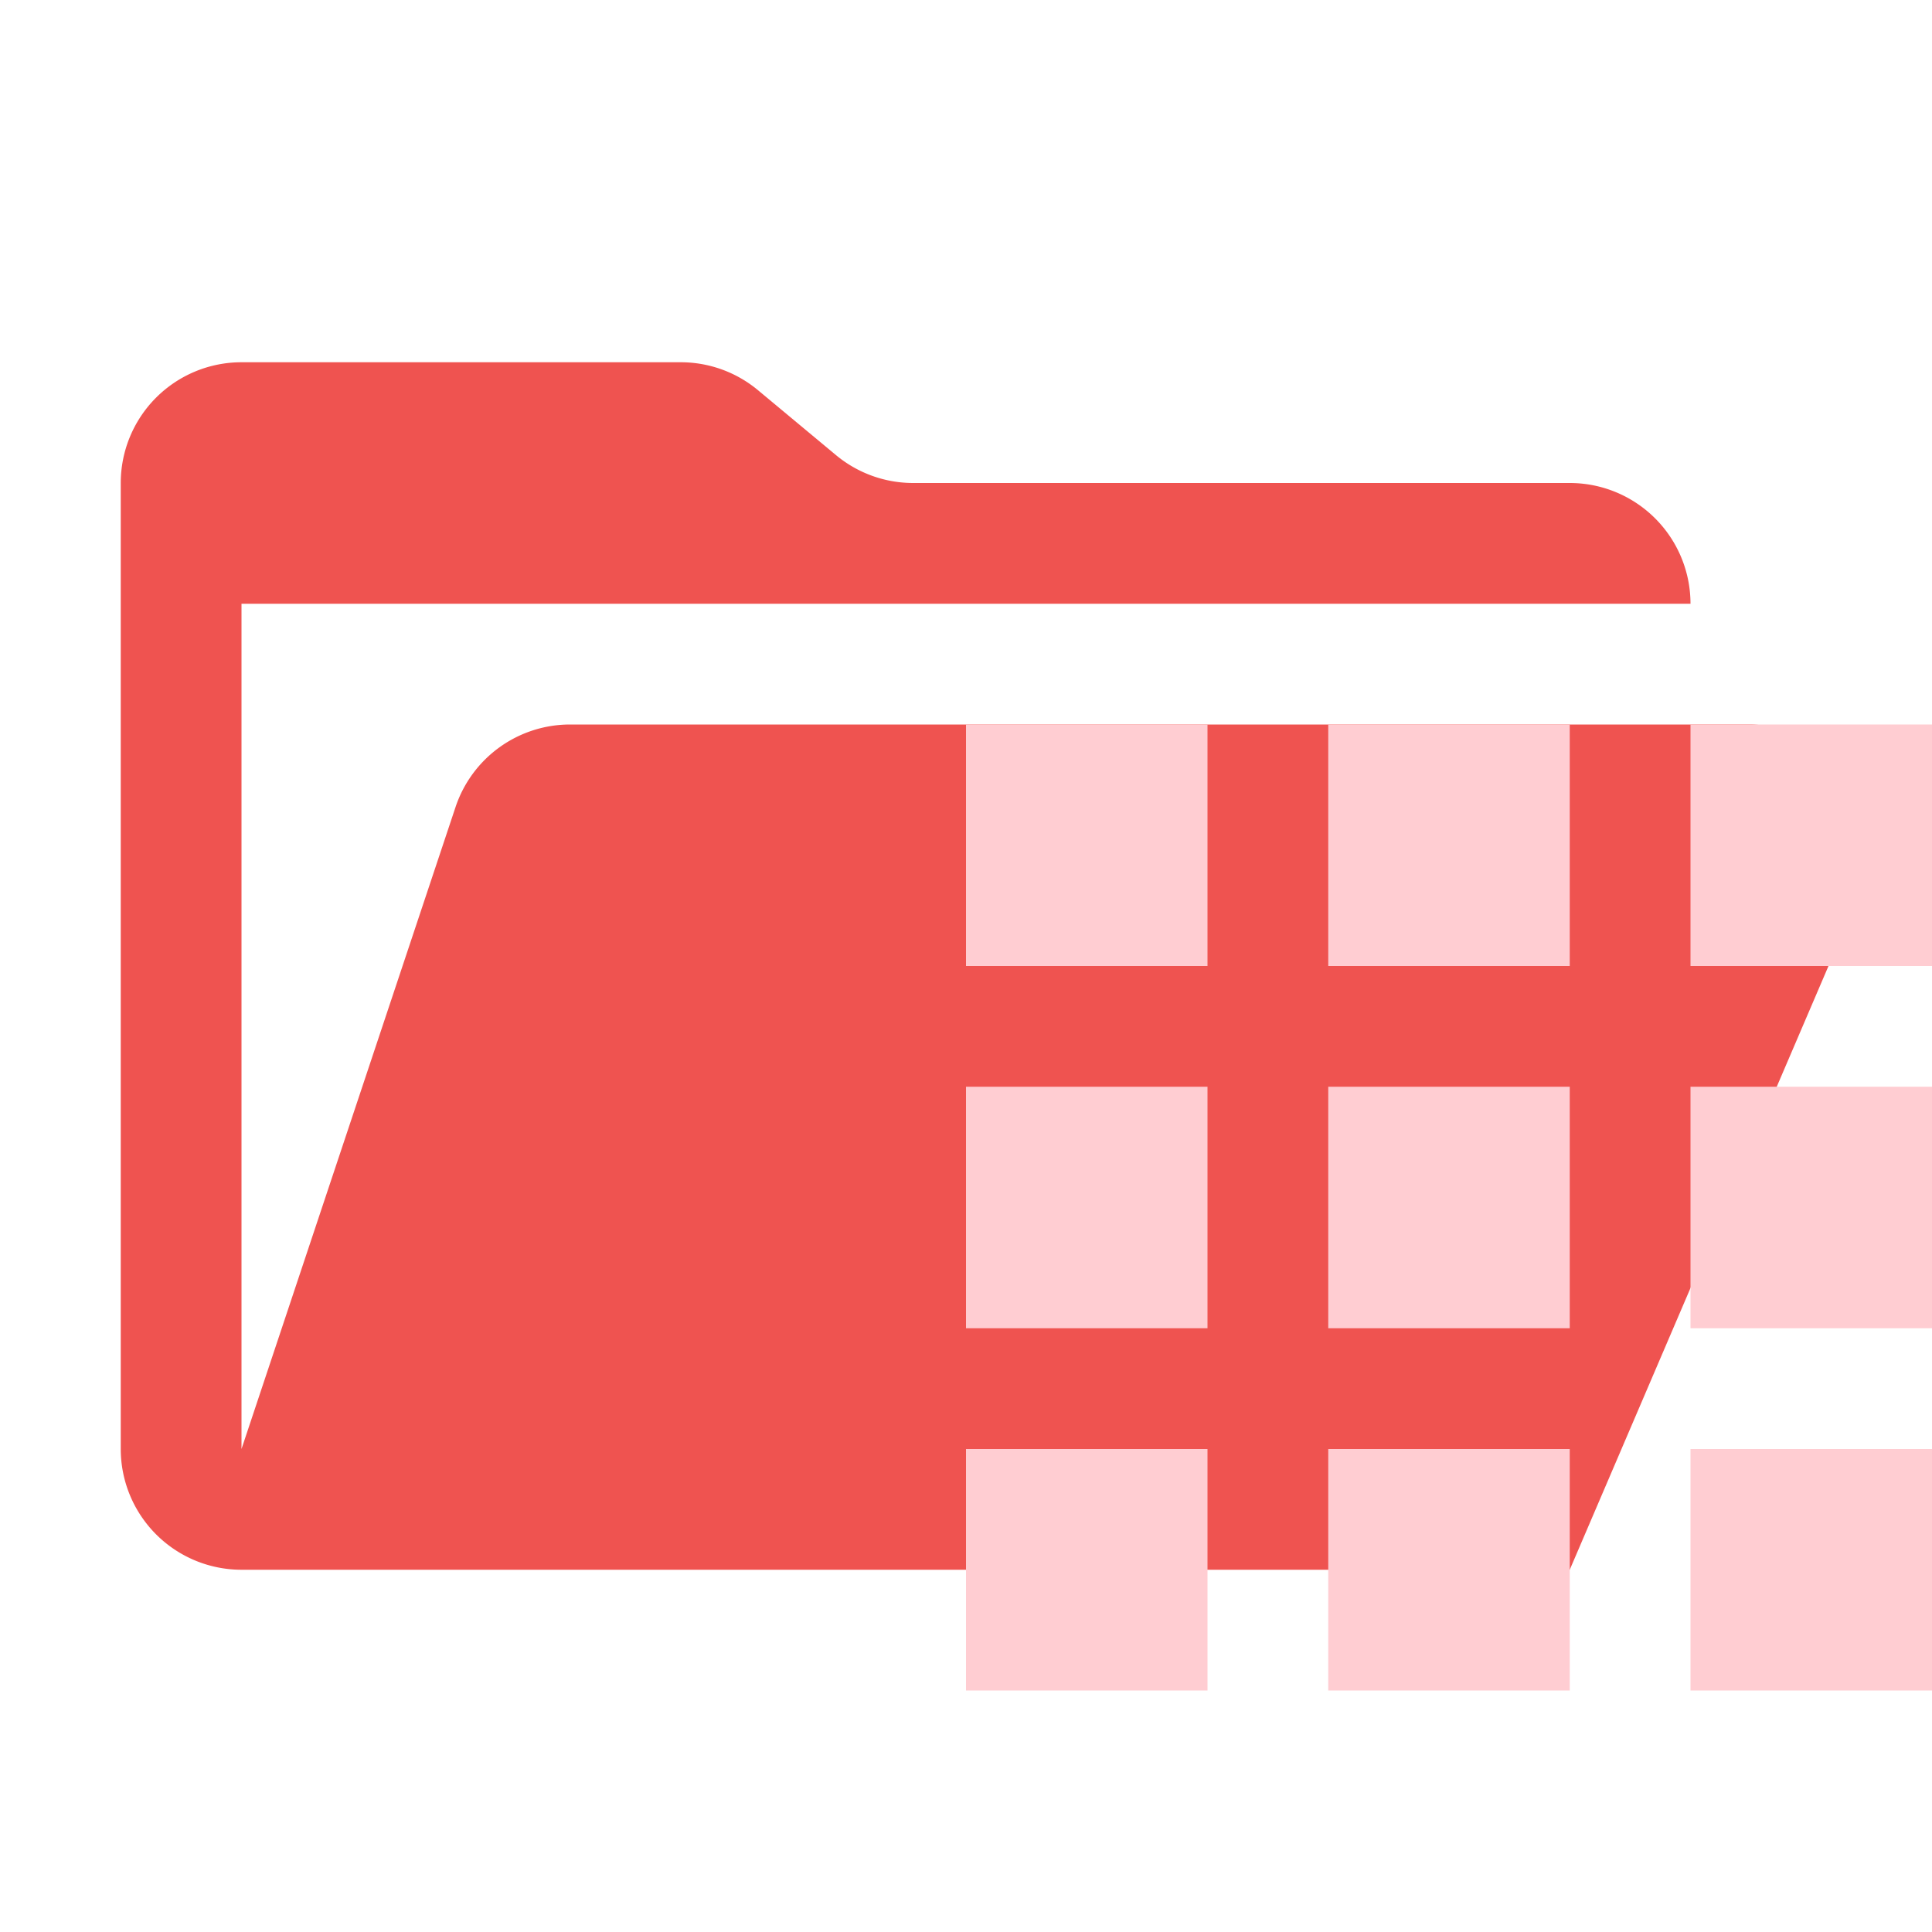 <svg xmlns="http://www.w3.org/2000/svg" viewBox="0 0 32 32">
  <path d="M28.967,12H9.442a2,2,0,0,0-1.897,1.368L4,24V10H28a2,2,0,0,0-2-2H15.124a2,2,0,0,1-1.28-.464L12.556,6.464A2,2,0,0,0,11.276,6H4A2,2,0,0,0,2,8V24a2,2,0,0,0,2,2H26l4.805-11.212A2,2,0,0,0,28.967,12Z" style="fill: #ef5350"/>
  <g>
    <rect x="16" y="12" width="4" height="4" style="fill: #ffcdd2"/>
    <rect x="22" y="12" width="4" height="4" style="fill: #ffcdd2"/>
    <rect x="28" y="12" width="4" height="4" style="fill: #ffcdd2"/>
    <rect x="16" y="18" width="4" height="4" style="fill: #ffcdd2"/>
    <rect x="22" y="18" width="4" height="4" style="fill: #ffcdd2"/>
    <rect x="28" y="18" width="4" height="4" style="fill: #ffcdd2"/>
    <rect x="16" y="24" width="4" height="4" style="fill: #ffcdd2"/>
    <rect x="22" y="24" width="4" height="4" style="fill: #ffcdd2"/>
    <rect x="28" y="24" width="4" height="4" style="fill: #ffcdd2"/>
  </g>
</svg>
